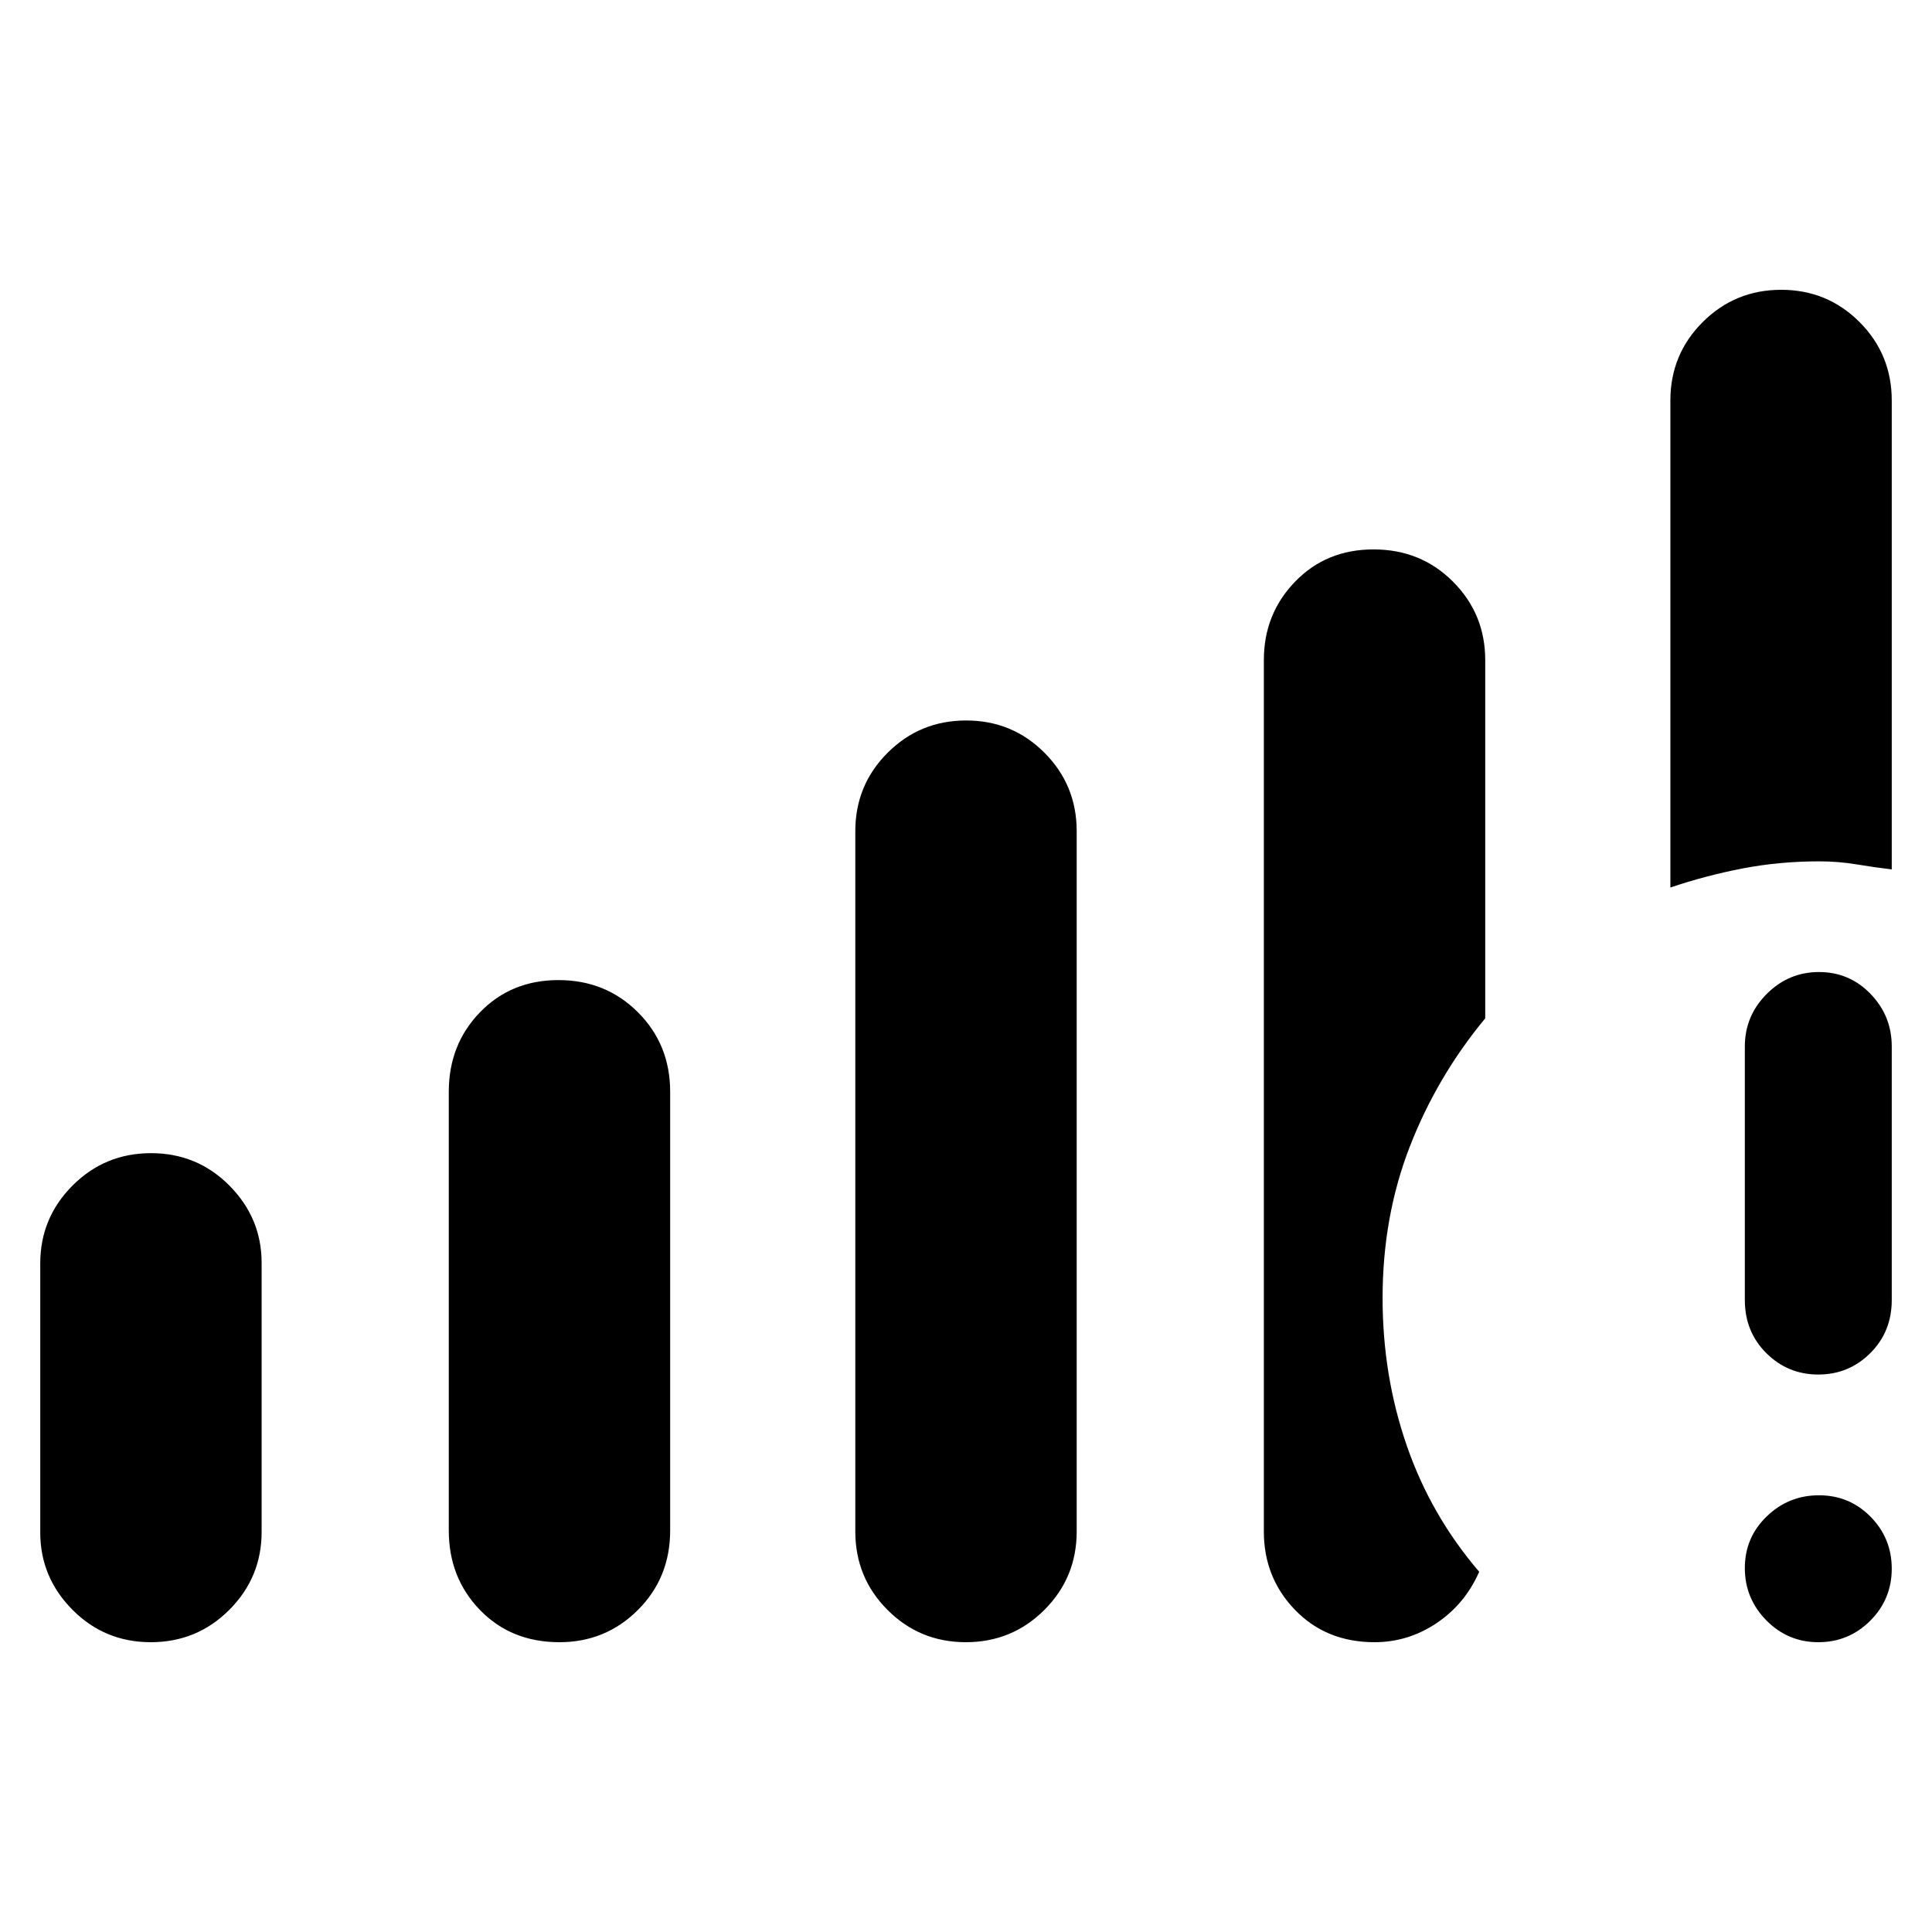 <svg xmlns="http://www.w3.org/2000/svg" height="48" viewBox="0 -960 960 960" width="48"><path d="M903.51-144q-15.14 0-25.83-10.86-10.68-10.86-10.68-26t10.86-25.64q10.86-10.5 26-10.5t25.64 10.68q10.5 10.67 10.5 25.81 0 15.14-10.68 25.83Q918.65-144 903.51-144ZM867-314.01V-440q0-15.2 10.86-26.1 10.86-10.9 26-10.9t25.64 10.9Q940-455.2 940-440v125.99q0 15.76-10.68 26.38Q918.65-277 903.51-277q-15.14 0-25.83-10.63Q867-298.25 867-314.01ZM20-198.53v-133.66q0-22.64 16.06-38.73Q52.12-387 75.06-387T114-370.88q16 16.13 16 38.41v133.66q0 22.64-16.06 38.73Q97.88-144 74.94-144T36-160.13q-16-16.12-16-38.4Zm203-.97v-218q0-23.5 15.5-39.5t39-16q23.5 0 39.5 16t16 39.5v218q0 23.5-16.04 39.5T278-144q-24 0-39.5-16T223-199.5Zm202 .5v-348q0-22.92 16.06-38.96t39-16.04Q503-602 519-585.96q16 16.04 16 38.96v348q0 22.92-16.06 38.96t-39 16.04Q457-144 441-160.04q-16-16.04-16-38.96Zm405-320v-242q0-22.92 16.06-38.96t39-16.04Q908-816 924-799.96q16 16.04 16 38.96v233q-8.5-1-17.54-2.5T904-532q-19.79 0-38.11 3.53-18.31 3.53-35.89 9.47ZM628-199v-433q0-22.92 15.5-38.96t39-16.04q23.5 0 39.5 16.04T738-632v178q-24 29-37.5 63.79T687-315q0 38.56 12 73.28T735-179q-7 16-21.14 25.5T683-144q-24 0-39.5-16.04T628-199Z"/></svg>